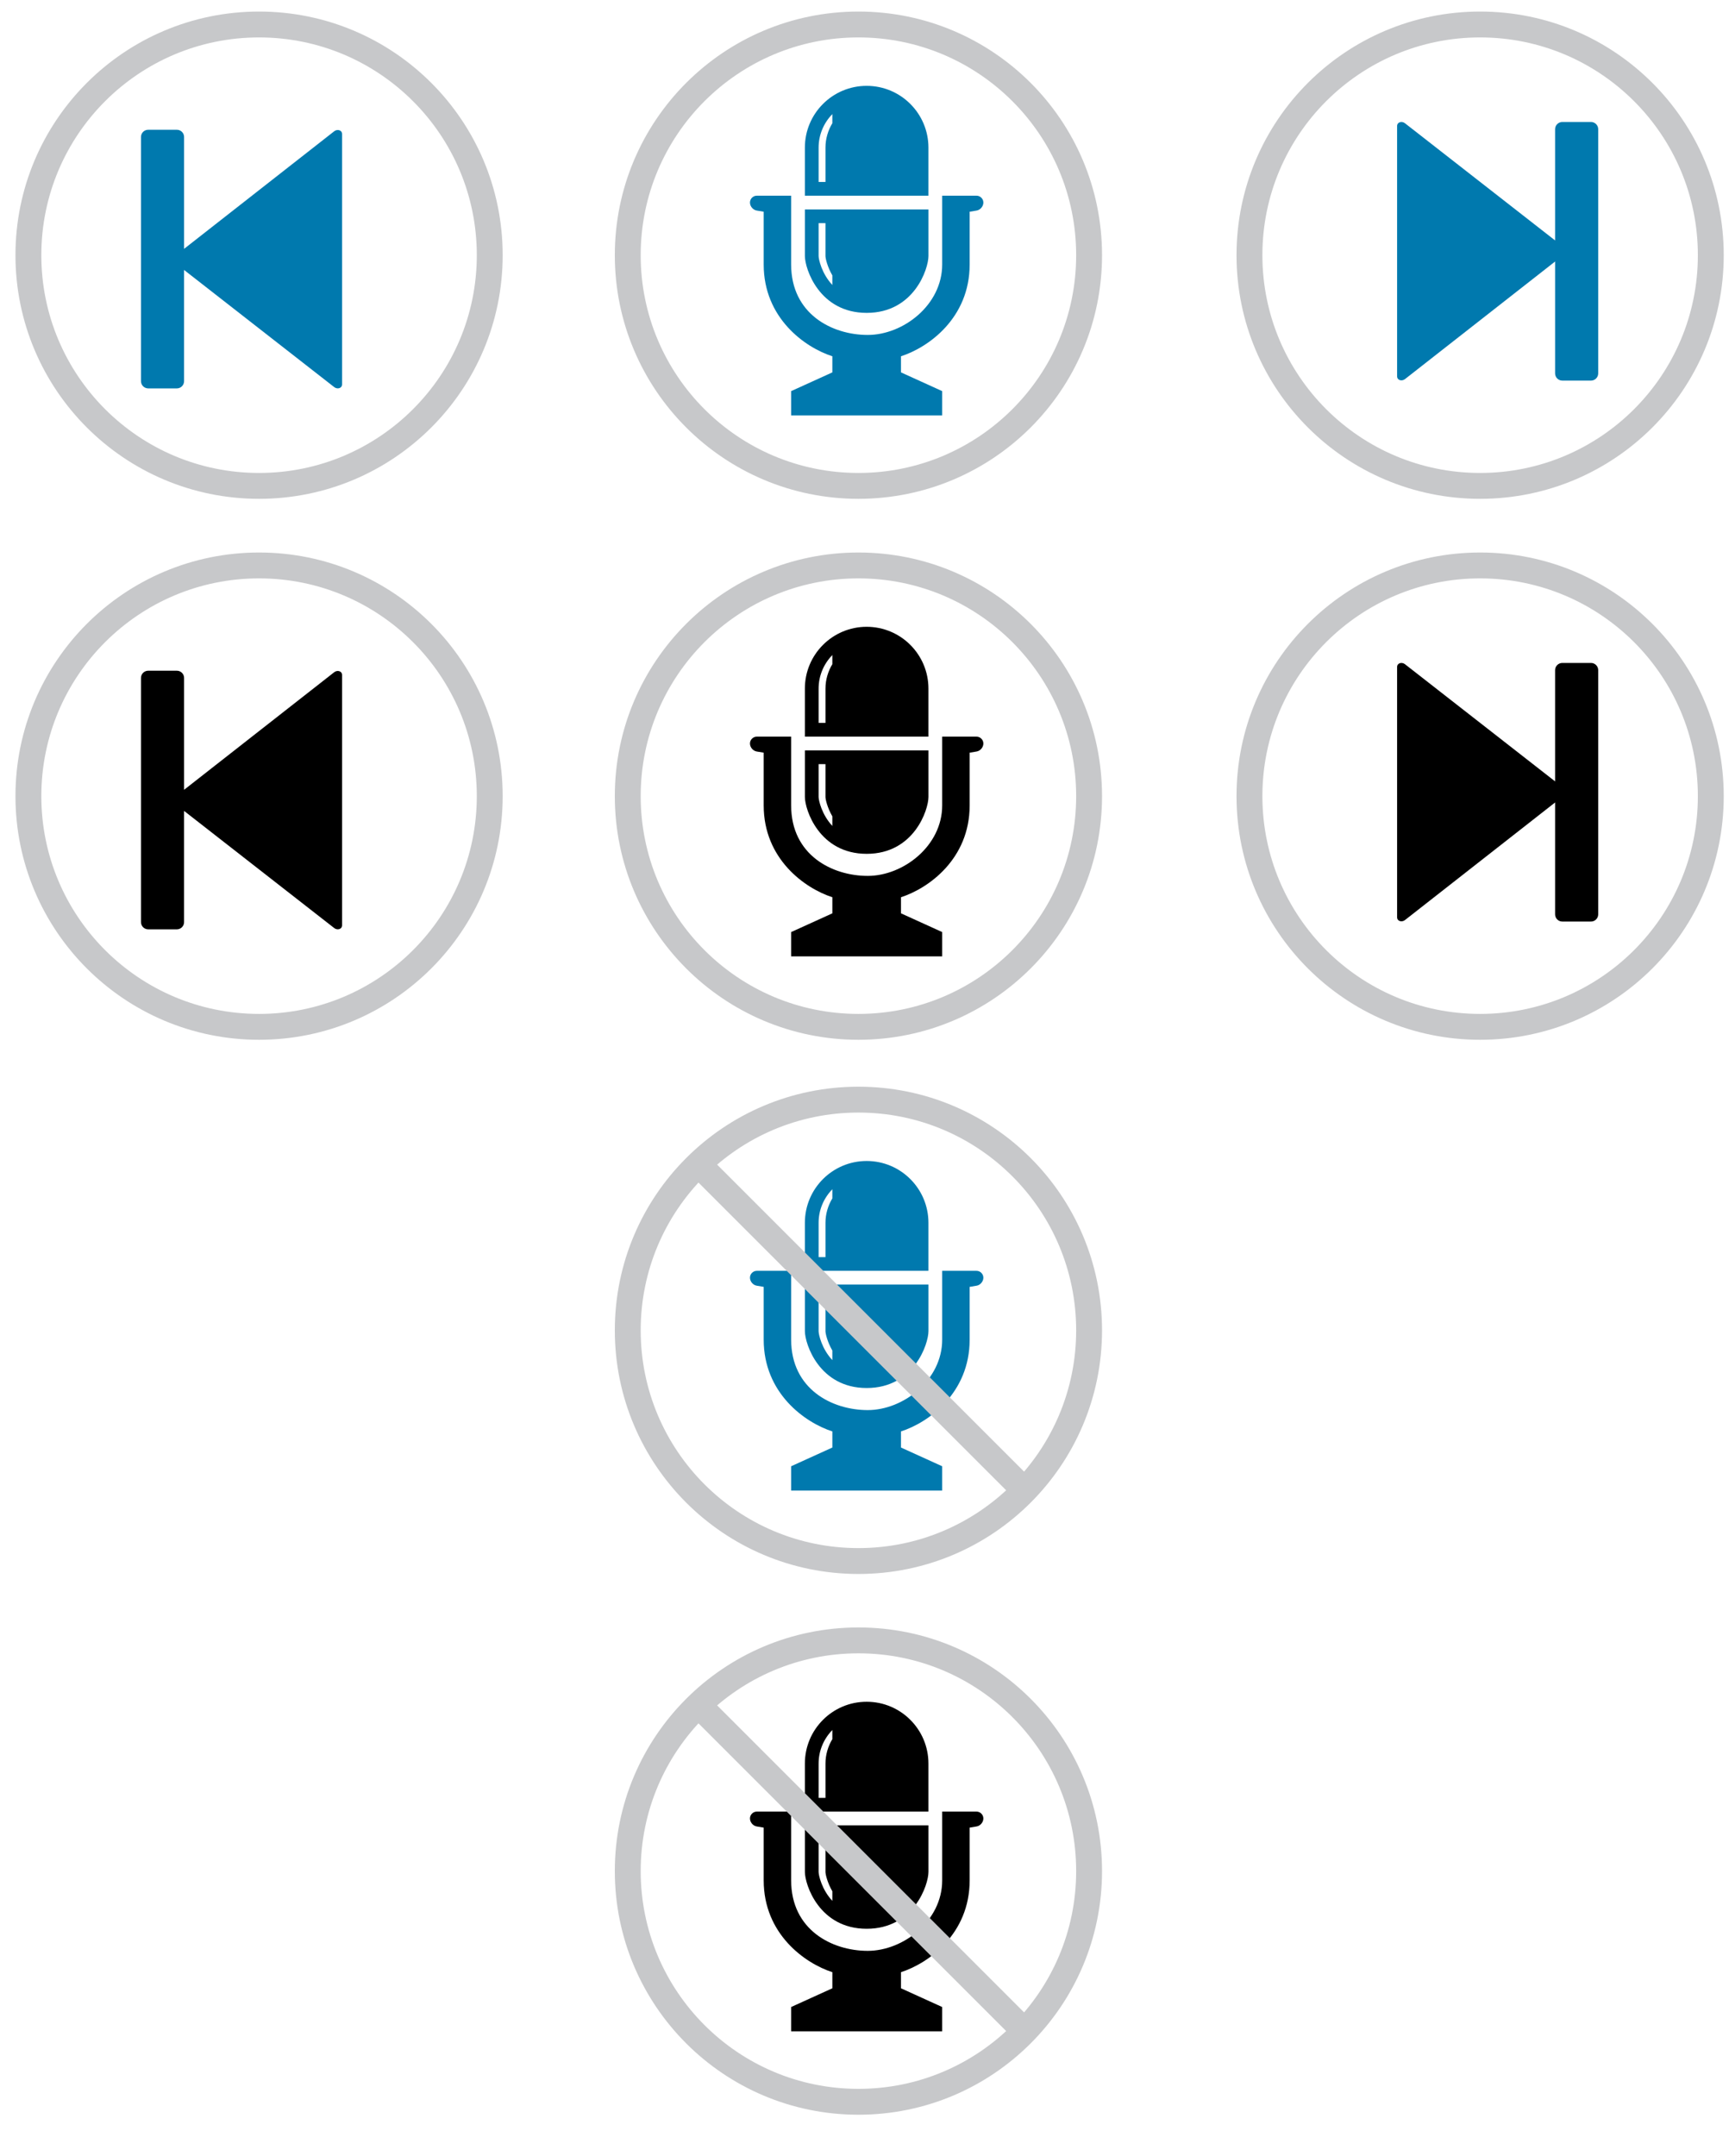 <?xml version="1.0" encoding="utf-8"?>
<!-- Generator: Adobe Illustrator 16.0.1, SVG Export Plug-In . SVG Version: 6.00 Build 0)  -->
<!DOCTYPE svg PUBLIC "-//W3C//DTD SVG 1.1//EN" "http://www.w3.org/Graphics/SVG/1.1/DTD/svg11.dtd">
<svg version="1.1" xmlns="http://www.w3.org/2000/svg" xmlns:xlink="http://www.w3.org/1999/xlink" x="0px" y="0px"
	 width="133.667px" height="166.667px" viewBox="0 0 133.667 166.667" enable-background="new 0 0 133.667 166.667"
	 xml:space="preserve">
<symbol  id="Deleted_Symbol" viewBox="-5.5 -8.5 11 17">
	<path d="M-3.5,6.5h-1v-11h1v1h1v1h1v-1h1v-2h1v-2h2v2h-1v2h-1v2h3v1h-1v1h-1v1h-1v1h-1v1h-1v1h-1v1h-1V6.5z"/>
	<g>
		<polygon fill="#FFFFFF" points="5.5,-2.5 5.5,-1.5 4.5,-1.5 4.5,-0.5 3.5,-0.5 3.5,-1.5 0.5,-1.5 0.5,-3.5 1.5,-3.5 1.5,-2.5 		
			"/>
		<polygon fill="#FFFFFF" points="1.5,1.5 1.5,2.5 0.5,2.5 0.5,1.5 		"/>
		<polygon fill="#FFFFFF" points="0.5,2.5 0.5,3.5 -0.5,3.5 -0.5,2.5 		"/>
		<polygon fill="#FFFFFF" points="-1.5,4.5 -1.5,5.5 -2.5,5.5 -2.5,4.5 		"/>
		<polygon fill="#FFFFFF" points="-2.5,5.5 -2.5,6.5 -3.5,6.5 -3.5,5.5 		"/>
		<polygon fill="#FFFFFF" points="-4.5,6.5 -3.5,6.5 -3.5,7.5 -4.5,7.5 -4.5,8.5 -5.5,8.5 -5.5,-6.5 -4.5,-6.5 -4.5,-5.5 -3.5,-5.5 
			-3.5,-4.5 -4.5,-4.5 		"/>
		<polygon fill="#FFFFFF" points="-0.5,3.5 -0.5,4.5 -1.5,4.5 -1.5,3.5 		"/>
		<polygon fill="#FFFFFF" points="-1.5,-3.5 -1.5,-5.5 -0.5,-5.5 -0.5,-3.5 		"/>
		<polygon fill="#FFFFFF" points="-2.5,-2.5 -2.5,-3.5 -1.5,-3.5 -1.5,-2.5 		"/>
		<polygon fill="#FFFFFF" points="-3.5,-4.5 -2.5,-4.5 -2.5,-3.5 -3.5,-3.5 		"/>
		<polygon fill="#FFFFFF" points="3.5,-0.5 3.5,0.5 2.5,0.5 2.5,-0.5 		"/>
		<polygon fill="#FFFFFF" points="2.5,0.5 2.5,1.5 1.5,1.5 1.5,0.5 		"/>
		<polygon fill="#FFFFFF" points="2.5,-5.5 2.5,-3.5 1.5,-3.5 1.5,-5.5 		"/>
		<polygon fill="#FFFFFF" points="0.5,-7.5 0.5,-8.5 3.5,-8.5 3.5,-5.5 2.5,-5.5 2.5,-7.5 		"/>
		<polygon fill="#FFFFFF" points="-0.5,-5.5 -0.5,-7.5 0.5,-7.5 0.5,-5.5 		"/>
	</g>
</symbol>
<pattern  x="-672.449" y="78.727" width="8.485" height="8.484" patternUnits="userSpaceOnUse" id="cross_hatching" viewBox="9.547 -18.03 8.485 8.484" overflow="visible">
	<g>
		<polygon fill="none" points="9.547,-18.03 18.032,-18.03 18.032,-9.545 9.547,-9.545 		"/>
		<line fill="none" stroke="#000000" stroke-width="3" x1="18.03" y1="-1.061" x2="26.517" y2="-9.545"/>
		<line fill="none" stroke="#000000" stroke-width="3" x1="9.546" y1="-1.061" x2="18.032" y2="-9.545"/>
		<line fill="none" stroke="#000000" stroke-width="3" x1="1.061" y1="-1.061" x2="9.547" y2="-9.545"/>
		<line fill="none" stroke="#000000" stroke-width="3" x1="18.03" y1="-9.545" x2="26.517" y2="-18.03"/>
		<line fill="none" stroke="#000000" stroke-width="3" x1="9.546" y1="-9.545" x2="18.032" y2="-18.03"/>
		<line fill="none" stroke="#000000" stroke-width="3" x1="1.061" y1="-9.545" x2="9.547" y2="-18.03"/>
		<line fill="none" stroke="#000000" stroke-width="3" x1="18.03" y1="-18.029" x2="26.517" y2="-26.514"/>
		<line fill="none" stroke="#000000" stroke-width="3" x1="9.546" y1="-18.029" x2="18.032" y2="-26.514"/>
		<line fill="none" stroke="#000000" stroke-width="3" x1="1.061" y1="-18.029" x2="9.547" y2="-26.514"/>
	</g>
</pattern>
<g id="BACKGROUND">
</g>
<g id="GRAPHICS">
	<circle fill="none" stroke="#C7C8CA" stroke-width="2" stroke-miterlimit="10" cx="66.364" cy="19.726" r="17.833"/>
	<circle fill="none" stroke="#C7C8CA" stroke-width="2" stroke-miterlimit="10" cx="114.427" cy="19.726" r="17.833"/>
	<path fill-rule="evenodd" clip-rule="evenodd" fill="#0079AE" d="M123.555,9.986v18.879c0,0.305-0.249,0.555-0.555,0.555h-2.221
		c-0.307,0-0.556-0.25-0.556-0.555v-8.65l-11.608,9.091c-0.242,0.187-0.607,0.089-0.607-0.216V9.741
		c0-0.306,0.365-0.402,0.607-0.215l11.608,9.059V9.986c0-0.306,0.249-0.556,0.556-0.556H123
		C123.306,9.43,123.555,9.68,123.555,9.986"/>
	<path fill="#0079AE" d="M76.023,15.658c0,0.292-0.236,0.571-0.523,0.618l-0.537,0.09v4.077c0,4.146-3.186,6.412-5.309,7.097v1.245
		l3.185,1.448v1.878H61.162v-1.878l3.186-1.448V27.54c-2.123-0.686-5.308-2.951-5.308-7.097v-4.077l-0.538-0.09
		c-0.287-0.047-0.523-0.325-0.523-0.618c0-0.292,0.238-0.531,0.53-0.531h2.653v1.062v4.254c0,3.834,3.168,5.448,5.92,5.448
		c2.754,0,5.757-2.322,5.757-5.448v-4.254v-1.062h2.653C75.784,15.127,76.023,15.366,76.023,15.658 M62.225,19.788v-3.599h9.553
		v3.599c0,0.985-1.108,4.397-4.776,4.397C63.334,24.185,62.225,20.773,62.225,19.788 M63.285,19.788
		c0,0.258,0.245,1.369,1.062,2.239v-0.74c-0.387-0.669-0.531-1.312-0.531-1.499V17.25h-0.531V19.788z M71.777,15.127h-9.553v-3.715
		c0-2.638,2.139-4.776,4.776-4.776s4.776,2.139,4.776,4.776V15.127z M64.348,8.82c-0.654,0.669-1.062,1.583-1.062,2.591v2.654h0.531
		v-2.654c0-0.692,0.199-1.334,0.531-1.886V8.82z"/>
	<circle fill="none" stroke="#C7C8CA" stroke-width="2" stroke-miterlimit="10" cx="66.364" cy="102.833" r="17.833"/>
	<path fill="#0079AE" d="M76.023,98.765c0,0.292-0.236,0.571-0.523,0.618l-0.537,0.09v4.077c0,4.146-3.186,6.412-5.309,7.097v1.245
		l3.185,1.448v1.878H61.162v-1.878l3.186-1.448v-1.245c-2.123-0.686-5.308-2.951-5.308-7.097v-4.077l-0.538-0.09
		c-0.287-0.047-0.523-0.325-0.523-0.618c0-0.292,0.238-0.531,0.53-0.531h2.653v1.062v4.254c0,3.834,3.168,5.448,5.92,5.448
		c2.754,0,5.757-2.322,5.757-5.448v-4.254v-1.062h2.653C75.784,98.234,76.023,98.473,76.023,98.765 M62.225,102.895v-3.599h9.553
		v3.599c0,0.985-1.108,4.397-4.776,4.397C63.334,107.292,62.225,103.88,62.225,102.895 M63.285,102.895
		c0,0.258,0.245,1.369,1.062,2.239v-0.74c-0.387-0.669-0.531-1.312-0.531-1.499v-2.538h-0.531V102.895z M71.777,98.234h-9.553
		v-3.715c0-2.638,2.139-4.776,4.776-4.776s4.776,2.139,4.776,4.776V98.234z M64.348,91.928c-0.654,0.669-1.062,1.583-1.062,2.591
		v2.654h0.531v-2.654c0-0.692,0.199-1.334,0.531-1.886V91.928z"/>
	<circle fill="none" stroke="#C7C8CA" stroke-width="2" stroke-miterlimit="10" cx="20.028" cy="19.726" r="17.833"/>
	<path fill-rule="evenodd" clip-rule="evenodd" fill="#0079AE" d="M10.9,29.465V10.586c0-0.305,0.249-0.555,0.555-0.555h2.221
		c0.306,0,0.555,0.25,0.555,0.555v8.65l11.609-9.091c0.241-0.187,0.607-0.089,0.607,0.216V29.71c0,0.306-0.366,0.402-0.607,0.215
		L14.23,20.867v8.599c0,0.306-0.249,0.556-0.555,0.556h-2.221C11.149,30.021,10.9,29.771,10.9,29.465"/>
	<circle fill="none" stroke="#C7C8CA" stroke-width="2" stroke-miterlimit="10" cx="66.364" cy="61.541" r="17.833"/>
	<circle fill="none" stroke="#C7C8CA" stroke-width="2" stroke-miterlimit="10" cx="114.427" cy="61.541" r="17.833"/>
	<path fill-rule="evenodd" clip-rule="evenodd" d="M123.555,51.801V70.68c0,0.305-0.249,0.555-0.555,0.555h-2.221
		c-0.307,0-0.556-0.25-0.556-0.555v-8.65l-11.608,9.091c-0.242,0.187-0.607,0.089-0.607-0.216V51.556
		c0-0.306,0.365-0.402,0.607-0.215l11.608,9.059v-8.599c0-0.306,0.249-0.556,0.556-0.556H123
		C123.306,51.245,123.555,51.495,123.555,51.801"/>
	<path d="M76.023,57.473c0,0.292-0.236,0.571-0.523,0.618l-0.537,0.09v4.077c0,4.146-3.186,6.412-5.309,7.097V70.6l3.185,1.448
		v1.878H61.162v-1.878l3.186-1.448v-1.245c-2.123-0.686-5.308-2.951-5.308-7.097v-4.077l-0.538-0.09
		c-0.287-0.047-0.523-0.325-0.523-0.618c0-0.292,0.238-0.531,0.53-0.531h2.653v1.062v4.254c0,3.834,3.168,5.448,5.92,5.448
		c2.754,0,5.757-2.322,5.757-5.448v-4.254v-1.062h2.653C75.784,56.942,76.023,57.181,76.023,57.473 M62.225,61.603v-3.599h9.553
		v3.599c0,0.985-1.108,4.397-4.776,4.397C63.334,66,62.225,62.588,62.225,61.603 M63.285,61.603c0,0.258,0.245,1.369,1.062,2.239
		v-0.74c-0.387-0.669-0.531-1.312-0.531-1.499v-2.538h-0.531V61.603z M71.777,56.942h-9.553v-3.715c0-2.638,2.139-4.776,4.776-4.776
		s4.776,2.139,4.776,4.776V56.942z M64.348,50.635c-0.654,0.669-1.062,1.583-1.062,2.591v2.654h0.531v-2.654
		c0-0.692,0.199-1.334,0.531-1.886V50.635z"/>
	<circle fill="none" stroke="#C7C8CA" stroke-width="2" stroke-miterlimit="10" cx="20.028" cy="61.541" r="17.833"/>
	<path d="M10.9,71.28V52.401c0-0.305,0.249-0.555,0.555-0.555h2.221c0.306,0,0.555,0.25,0.555,0.555v8.65L25.84,51.96
		c0.241-0.187,0.607-0.089,0.607,0.216v19.349c0,0.306-0.366,0.402-0.607,0.215L14.23,62.682v8.599c0,0.306-0.249,0.556-0.555,0.556
		h-2.221C11.149,71.836,10.9,71.586,10.9,71.28"/>
	<line fill="none" stroke="#C7C8CA" stroke-width="2" stroke-miterlimit="10" x1="53.667" y1="89.667" x2="79.5" y2="115.5"/>
	<circle fill="none" stroke="#C7C8CA" stroke-width="2" stroke-miterlimit="10" cx="66.364" cy="144.633" r="17.833"/>
	<path d="M76.023,140.565c0,0.292-0.236,0.571-0.523,0.618l-0.537,0.09v4.077c0,4.146-3.186,6.412-5.309,7.097v1.245l3.185,1.448
		v1.878H61.162v-1.878l3.186-1.448v-1.245c-2.123-0.686-5.308-2.951-5.308-7.097v-4.077l-0.538-0.09
		c-0.287-0.047-0.523-0.325-0.523-0.618c0-0.292,0.238-0.531,0.53-0.531h2.653v1.062v4.254c0,3.834,3.168,5.448,5.92,5.448
		c2.754,0,5.757-2.322,5.757-5.448v-4.254v-1.062h2.653C75.784,140.034,76.023,140.273,76.023,140.565 M62.225,144.695v-3.599h9.553
		v3.599c0,0.985-1.108,4.397-4.776,4.397C63.334,149.092,62.225,145.68,62.225,144.695 M63.285,144.695
		c0,0.258,0.245,1.369,1.062,2.239v-0.74c-0.387-0.669-0.531-1.312-0.531-1.499v-2.538h-0.531V144.695z M71.777,140.034h-9.553
		v-3.715c0-2.638,2.139-4.776,4.776-4.776s4.776,2.139,4.776,4.776V140.034z M64.348,133.728c-0.654,0.669-1.062,1.583-1.062,2.591
		v2.654h0.531v-2.654c0-0.692,0.199-1.334,0.531-1.886V133.728z"/>
	<line fill="none" stroke="#C7C8CA" stroke-width="2" stroke-miterlimit="10" x1="53.667" y1="131.466" x2="79.5" y2="157.3"/>
</g>
<g id="Layer_13">
</g>
</svg>
